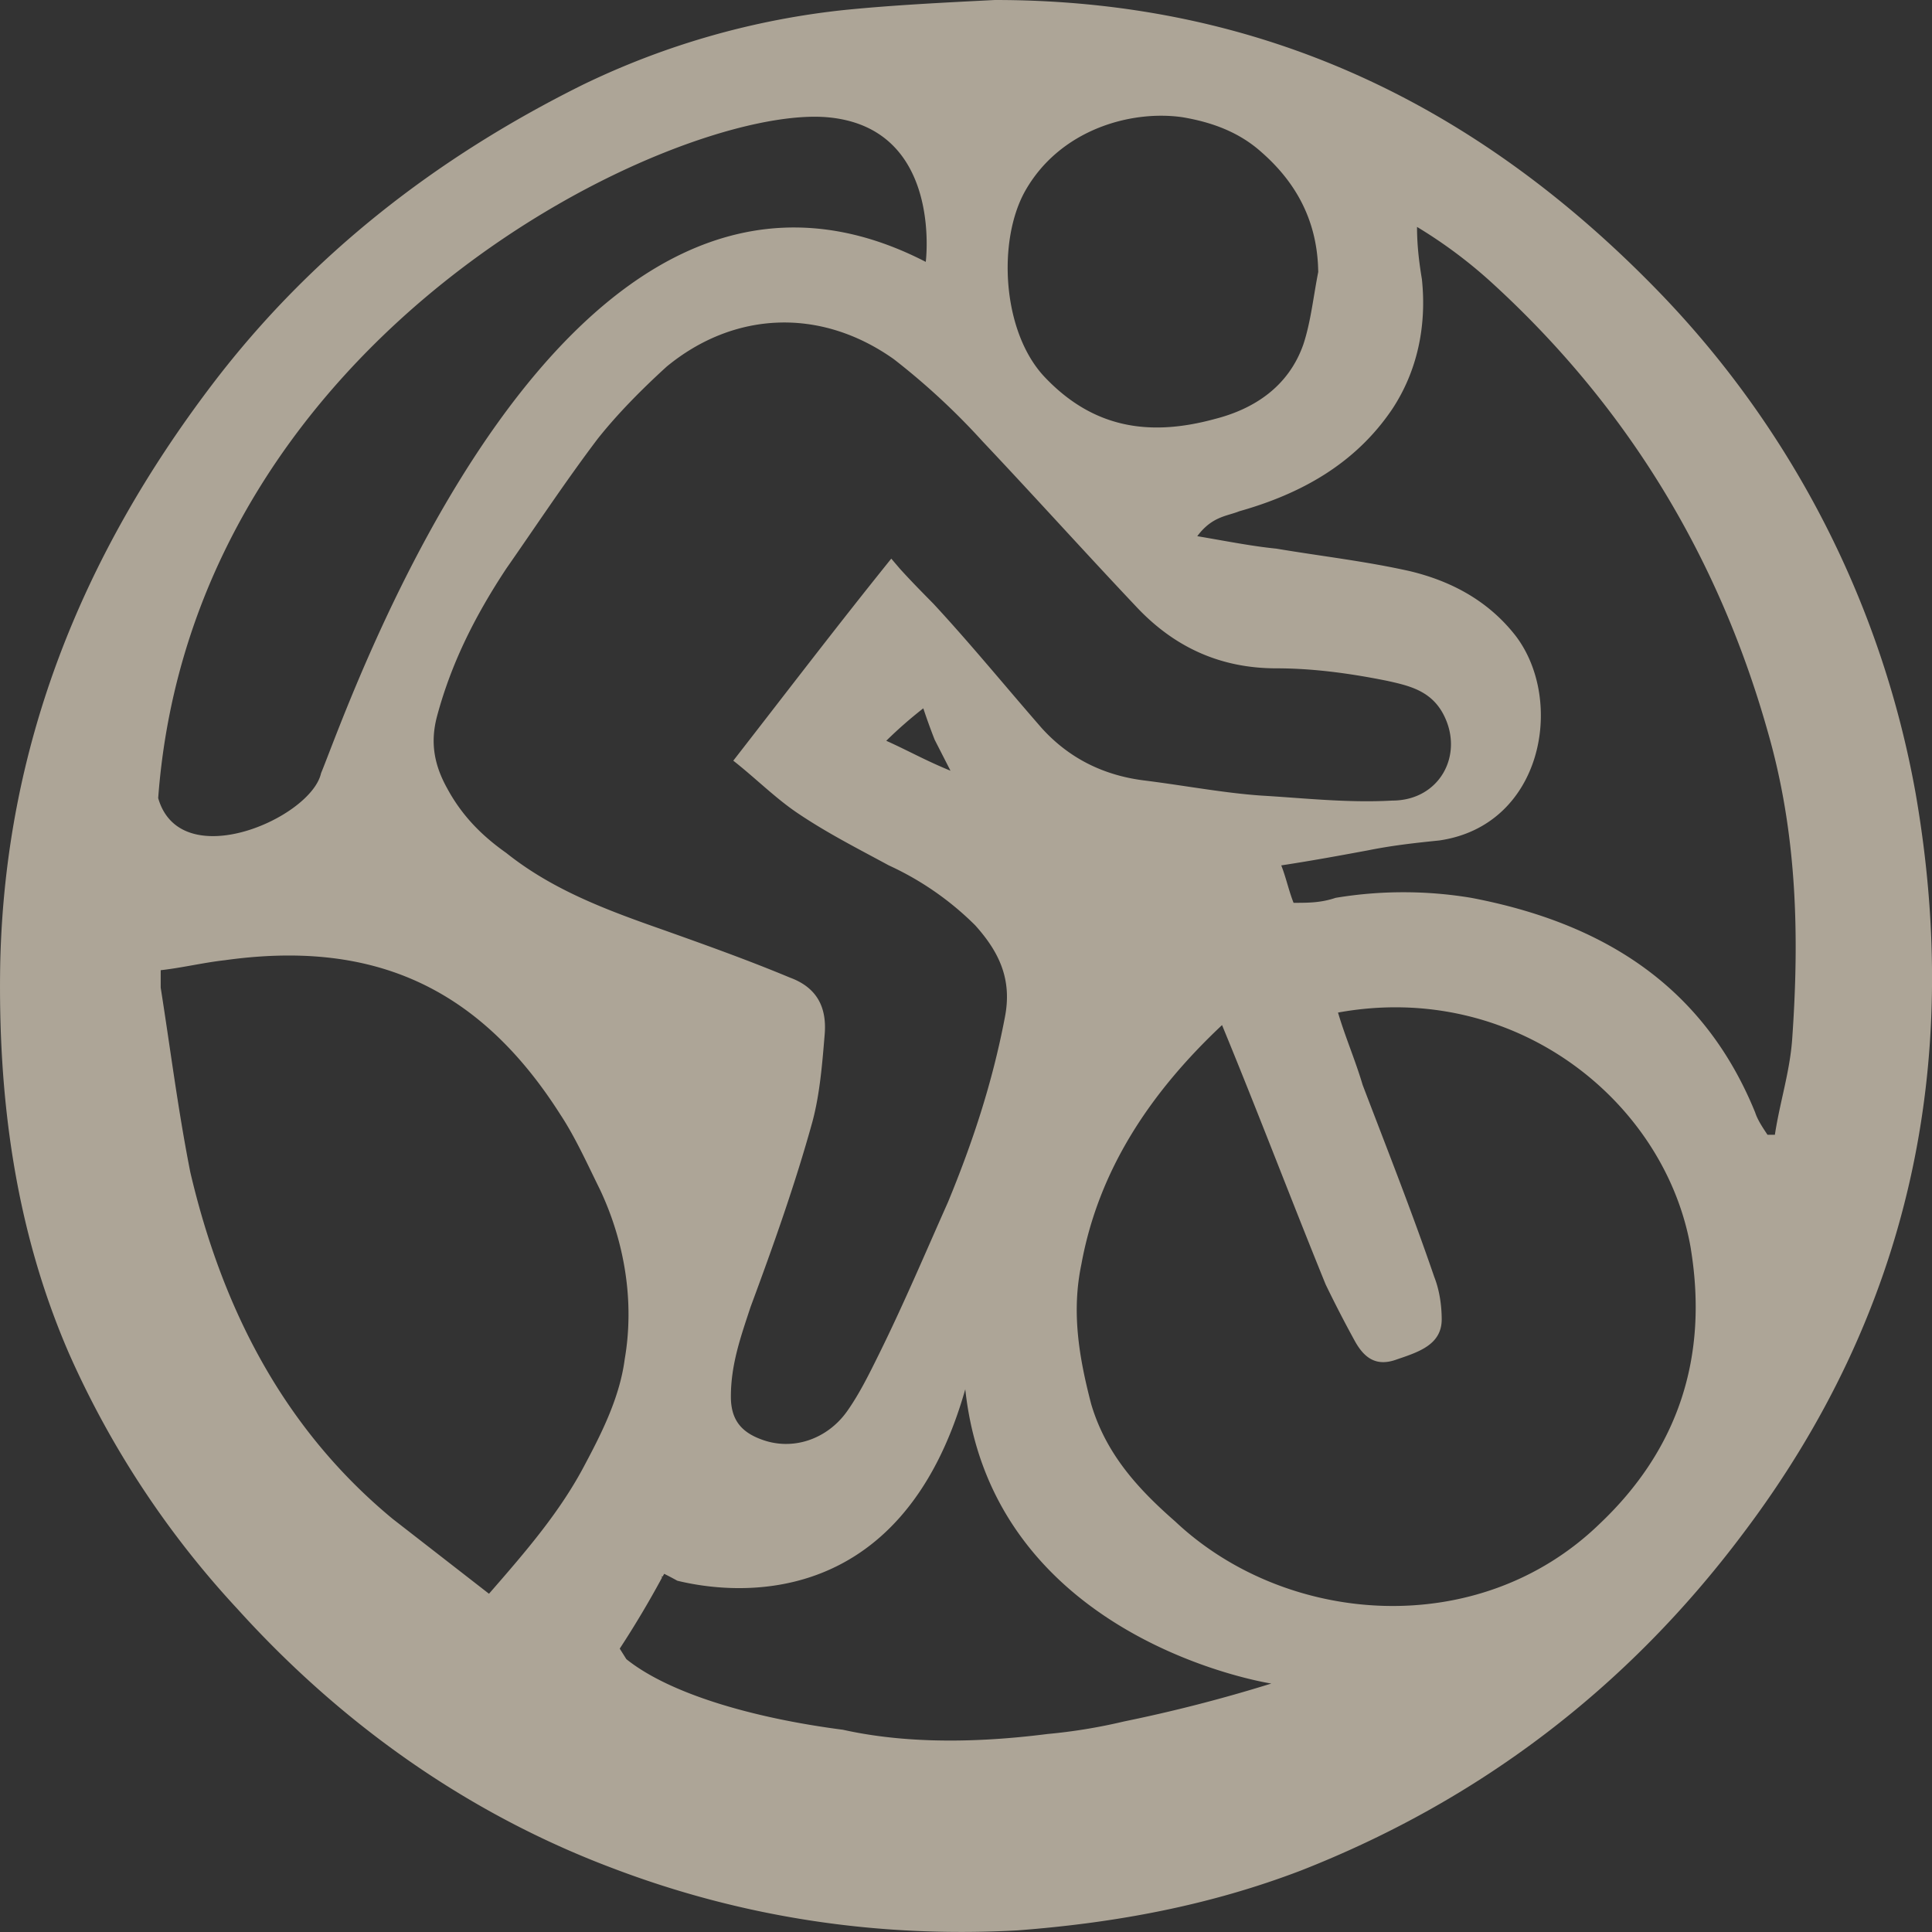 <svg width="40" height="40" fill="none" xmlns="http://www.w3.org/2000/svg"><rect width="100%" height="100%" fill="#333333" stroke="none"/><path d="M20.599 0c5.518 0 10.015 2.17 13.796 6.094A19.987 19.987 0 0139.66 16.42c.97 5.577-.102 10.741-3.577 15.337-2.402 3.201-5.468 5.525-9.148 6.97-1.89.723-3.832 1.085-5.876 1.24-2.861.155-5.672-.258-8.38-1.29-3.015-1.136-5.622-2.996-7.768-5.371a19.18 19.18 0 01-3.475-5.267C.311 25.458-.046 22.721.005 19.933c.102-4.493 1.686-8.418 4.394-11.98 2.044-2.686 4.65-4.7 7.665-6.197A16.35 16.35 0 0117.481.207C18.503.104 19.576.052 20.598 0zm-.614 28.763c-1.333 4.692-4.873 4.23-5.962 3.964a6.768 6.768 0 00-.272-.143l-.032.058c-.013-.005-.02-.006-.02-.006l.007.028a20.32 20.32 0 01-.875 1.469l.137.218c.885.71 2.597 1.217 4.485 1.462 1.077.24 2.459.313 4.231.088a11.352 11.352 0 001.587-.26 31.485 31.485 0 003.05-.785c-.047-.007-5.776-.899-6.336-6.093zM35.01 25.87c-.511-3.047-3.629-5.577-7.308-4.906.153.516.357.982.51 1.498.512 1.342 1.023 2.633 1.483 3.976.102.258.153.568.154.877 0 .517-.46.672-.92.827-.41.154-.665 0-.87-.362a25.224 25.224 0 01-.613-1.187c-.715-1.756-1.379-3.512-2.145-5.37-1.482 1.394-2.556 2.994-2.913 4.957-.205.98-.052 1.91.204 2.891.306 1.033.971 1.757 1.738 2.428 2.3 2.168 6.285 2.478 8.789.05 1.635-1.548 2.248-3.459 1.89-5.679zm-23.405-2.789c-1.737-2.736-3.985-3.614-6.949-3.201-.46.052-.87.155-1.329.207v.361c.204 1.291.358 2.53.613 3.821.665 2.84 1.942 5.32 4.19 7.178l1.994 1.55c.766-.879 1.481-1.705 1.992-2.686.358-.672.716-1.395.818-2.17.205-1.187 0-2.426-.511-3.51-.256-.517-.511-1.085-.818-1.55zm6.899-15.646c-1.533-1.085-3.322-.981-4.701.155-.511.465-1.022.981-1.431 1.498-.664.878-1.278 1.807-1.89 2.684-.614.93-1.125 1.911-1.431 3.047-.154.568-.052 1.033.204 1.497.306.568.715.982 1.226 1.343.971.775 2.095 1.188 3.27 1.6.87.31 1.738.62 2.606.982.562.207.767.62.716 1.188-.051.62-.102 1.24-.256 1.807-.357 1.291-.817 2.582-1.277 3.822-.204.62-.408 1.188-.408 1.859 0 .465.204.723.613.878.664.258 1.38 0 1.788-.569.256-.36.46-.774.664-1.187.511-1.033.97-2.118 1.43-3.15.512-1.24.921-2.479 1.177-3.822.153-.774-.103-1.342-.614-1.91a6.19 6.19 0 00-1.788-1.24c-.664-.36-1.278-.67-1.891-1.084-.46-.31-.869-.723-1.329-1.084 1.125-1.446 2.147-2.788 3.271-4.183l.179.21c.23.254.46.487.69.72.766.825 1.482 1.703 2.248 2.581.562.62 1.278.982 2.147 1.085.817.103 1.635.258 2.401.31.869.051 1.788.155 2.708.103.97 0 1.482-.93 1.073-1.756-.255-.516-.715-.62-1.174-.722-.767-.155-1.534-.26-2.3-.26-1.125 0-2.096-.412-2.913-1.29-1.073-1.136-2.095-2.272-3.168-3.408a14.47 14.47 0 00-1.84-1.704zm10.834-2.737c0 .413.05.774.101 1.084.103.981-.102 1.911-.613 2.686-.767 1.136-1.89 1.756-3.168 2.117-.255.103-.563.104-.87.516.614.104 1.126.207 1.637.258.92.155 1.84.259 2.76.465.868.207 1.635.62 2.197 1.343 1.021 1.343.561 3.924-1.584 4.234-.511.052-.972.103-1.483.206-.562.104-1.124.208-1.788.31.102.259.153.517.255.775.307 0 .563 0 .87-.103a8.56 8.56 0 012.81 0c2.708.516 4.803 1.808 5.876 4.441.05.155.153.31.256.464h.153c.102-.671.306-1.29.357-1.962.154-2.169.103-4.286-.51-6.403-1.022-3.615-2.913-6.713-5.672-9.243a9.817 9.817 0 00-1.584-1.188zM17.123 2.427C14.005 2.169 3.99 6.868 3.275 16.524c.46 1.601 3.168.413 3.372-.516.563-1.343 5.008-14.458 12.52-10.586.003-.025.347-2.79-2.044-2.995zm1.993 12.238a8.928 8.928 0 00-.767.672c.46.207.819.412 1.33.62l-.327-.64a12.71 12.71 0 01-.236-.652zm5.366-12.238c-1.073-.155-2.555.259-3.27 1.55-.562 1.032-.46 2.891.408 3.82 1.022 1.085 2.198 1.24 3.526.879.818-.207 1.534-.672 1.84-1.55.153-.465.205-.98.307-1.497l-.005-.14c-.048-.944-.452-1.71-1.171-2.339-.46-.413-1.022-.62-1.635-.723z" fill="#FFF1DA" fill-opacity=".6"/></svg>